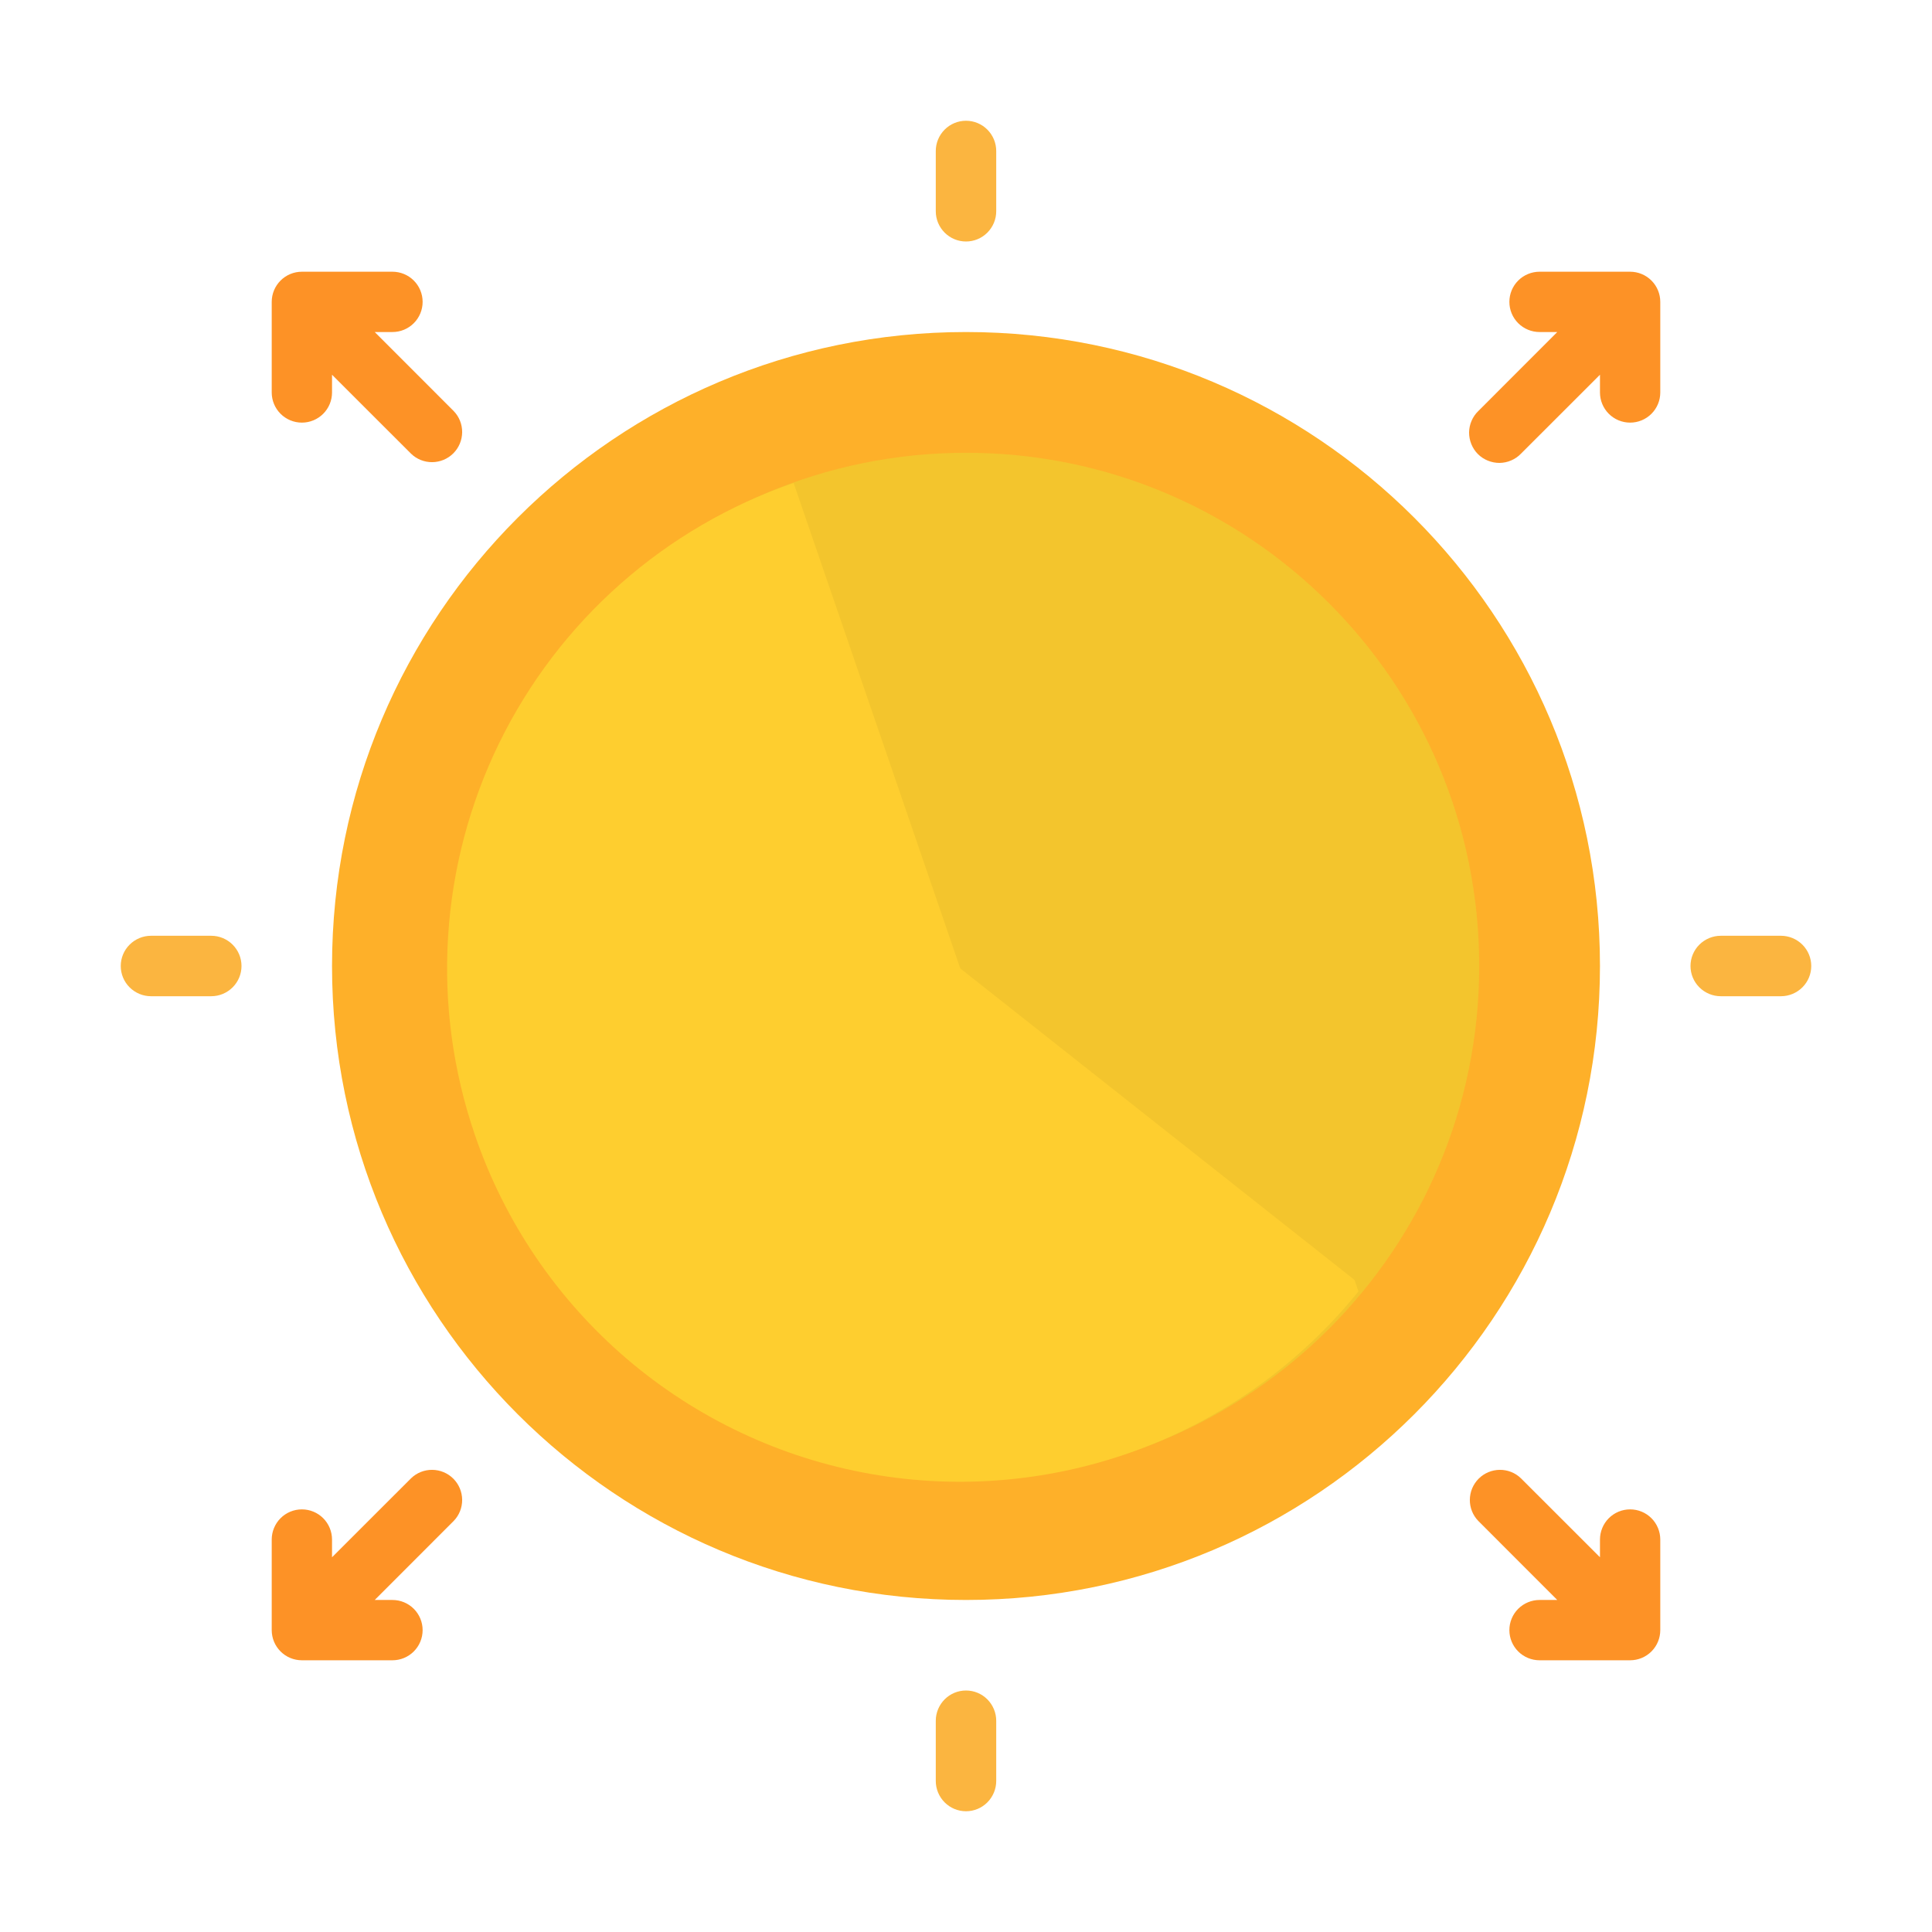 <svg width="28" height="28" viewBox="0 0 28 28" fill="none" xmlns="http://www.w3.org/2000/svg">
<path d="M14 23.188C19.074 23.188 23.188 19.074 23.188 14C23.188 8.926 19.074 4.812 14 4.812C8.926 4.812 4.812 8.926 4.812 14C4.812 19.074 8.926 23.188 14 23.188Z" fill="#FEB029"/>
<path d="M14 21.438C18.108 21.438 21.438 18.108 21.438 14C21.438 9.892 18.108 6.562 14 6.562C9.892 6.562 6.562 9.892 6.562 14C6.562 18.108 9.892 21.438 14 21.438Z" fill="#F3C52D"/>
<path d="M6.883 16.45C7.312 17.706 8.071 18.825 9.079 19.689C10.088 20.552 11.309 21.13 12.617 21.361C13.924 21.593 15.27 21.469 16.513 21.004C17.757 20.539 18.853 19.749 19.688 18.716L19.63 18.549L13.917 14.035L11.502 7C10.579 7.317 9.726 7.813 8.994 8.46C8.262 9.106 7.664 9.891 7.235 10.768C6.806 11.646 6.554 12.599 6.494 13.574C6.433 14.549 6.566 15.526 6.883 16.45Z" fill="#FECE2F"/>
<path d="M23.625 3.938H22.312C22.197 3.938 22.085 3.984 22.003 4.066C21.921 4.148 21.875 4.259 21.875 4.375C21.875 4.491 21.921 4.602 22.003 4.684C22.085 4.766 22.197 4.812 22.312 4.812H22.569L21.425 5.957C21.383 5.997 21.35 6.045 21.327 6.099C21.304 6.152 21.292 6.209 21.291 6.267C21.291 6.326 21.302 6.383 21.324 6.437C21.346 6.491 21.378 6.54 21.419 6.581C21.46 6.622 21.509 6.654 21.563 6.676C21.617 6.698 21.674 6.709 21.733 6.709C21.791 6.708 21.848 6.696 21.901 6.673C21.955 6.65 22.003 6.617 22.043 6.575L23.188 5.431V5.688C23.188 5.804 23.234 5.915 23.316 5.997C23.398 6.079 23.509 6.125 23.625 6.125C23.741 6.125 23.852 6.079 23.934 5.997C24.016 5.915 24.062 5.804 24.062 5.688V4.375C24.062 4.259 24.016 4.148 23.934 4.066C23.852 3.984 23.741 3.938 23.625 3.938Z" fill="#FD9226"/>
<path d="M23.625 21.875C23.509 21.875 23.398 21.921 23.316 22.003C23.234 22.085 23.188 22.197 23.188 22.312V22.569L22.043 21.425C21.961 21.345 21.85 21.301 21.736 21.302C21.621 21.303 21.511 21.349 21.43 21.43C21.349 21.511 21.303 21.621 21.302 21.736C21.301 21.85 21.345 21.961 21.425 22.043L22.569 23.188H22.312C22.197 23.188 22.085 23.234 22.003 23.316C21.921 23.398 21.875 23.509 21.875 23.625C21.875 23.741 21.921 23.852 22.003 23.934C22.085 24.016 22.197 24.062 22.312 24.062H23.625C23.741 24.062 23.852 24.016 23.934 23.934C24.016 23.852 24.062 23.741 24.062 23.625V22.312C24.062 22.197 24.016 22.085 23.934 22.003C23.852 21.921 23.741 21.875 23.625 21.875Z" fill="#FD9226"/>
<path d="M5.431 4.812H5.688C5.804 4.812 5.915 4.766 5.997 4.684C6.079 4.602 6.125 4.491 6.125 4.375C6.125 4.259 6.079 4.148 5.997 4.066C5.915 3.984 5.804 3.938 5.688 3.938H4.375C4.259 3.938 4.148 3.984 4.066 4.066C3.984 4.148 3.938 4.259 3.938 4.375V5.688C3.938 5.804 3.984 5.915 4.066 5.997C4.148 6.079 4.259 6.125 4.375 6.125C4.491 6.125 4.602 6.079 4.684 5.997C4.766 5.915 4.812 5.804 4.812 5.688V5.431L5.957 6.575C6.039 6.655 6.15 6.699 6.264 6.698C6.379 6.697 6.489 6.651 6.57 6.57C6.651 6.489 6.697 6.379 6.698 6.264C6.699 6.15 6.655 6.039 6.575 5.957L5.431 4.812Z" fill="#FD9226"/>
<path d="M5.957 21.425L4.812 22.569V22.312C4.812 22.197 4.766 22.085 4.684 22.003C4.602 21.921 4.491 21.875 4.375 21.875C4.259 21.875 4.148 21.921 4.066 22.003C3.984 22.085 3.938 22.197 3.938 22.312V23.625C3.938 23.741 3.984 23.852 4.066 23.934C4.148 24.016 4.259 24.062 4.375 24.062H5.688C5.804 24.062 5.915 24.016 5.997 23.934C6.079 23.852 6.125 23.741 6.125 23.625C6.125 23.509 6.079 23.398 5.997 23.316C5.915 23.234 5.804 23.188 5.688 23.188H5.431L6.575 22.043C6.655 21.961 6.699 21.85 6.698 21.736C6.697 21.621 6.651 21.511 6.57 21.43C6.489 21.349 6.379 21.303 6.264 21.302C6.15 21.301 6.039 21.345 5.957 21.425Z" fill="#FD9226"/>
<path d="M14 1.75C13.884 1.75 13.773 1.796 13.691 1.878C13.609 1.96 13.562 2.071 13.562 2.188V3.062C13.562 3.179 13.609 3.29 13.691 3.372C13.773 3.454 13.884 3.5 14 3.5C14.116 3.5 14.227 3.454 14.309 3.372C14.391 3.29 14.438 3.179 14.438 3.062V2.188C14.438 2.071 14.391 1.96 14.309 1.878C14.227 1.796 14.116 1.75 14 1.75Z" fill="#FBB540"/>
<path d="M3.062 13.562H2.188C2.071 13.562 1.96 13.609 1.878 13.691C1.796 13.773 1.75 13.884 1.75 14C1.75 14.116 1.796 14.227 1.878 14.309C1.96 14.391 2.071 14.438 2.188 14.438H3.062C3.179 14.438 3.29 14.391 3.372 14.309C3.454 14.227 3.5 14.116 3.5 14C3.5 13.884 3.454 13.773 3.372 13.691C3.29 13.609 3.179 13.562 3.062 13.562Z" fill="#FBB540"/>
<path d="M14 24.5C13.884 24.5 13.773 24.546 13.691 24.628C13.609 24.71 13.562 24.822 13.562 24.938V25.812C13.562 25.928 13.609 26.04 13.691 26.122C13.773 26.204 13.884 26.25 14 26.25C14.116 26.25 14.227 26.204 14.309 26.122C14.391 26.04 14.438 25.928 14.438 25.812V24.938C14.438 24.822 14.391 24.71 14.309 24.628C14.227 24.546 14.116 24.5 14 24.5Z" fill="#FBB540"/>
<path d="M25.812 13.562H24.938C24.822 13.562 24.71 13.609 24.628 13.691C24.546 13.773 24.5 13.884 24.5 14C24.5 14.116 24.546 14.227 24.628 14.309C24.71 14.391 24.822 14.438 24.938 14.438H25.812C25.928 14.438 26.04 14.391 26.122 14.309C26.204 14.227 26.25 14.116 26.25 14C26.25 13.884 26.204 13.773 26.122 13.691C26.04 13.609 25.928 13.562 25.812 13.562Z" fill="#FBB540"/>
</svg>

